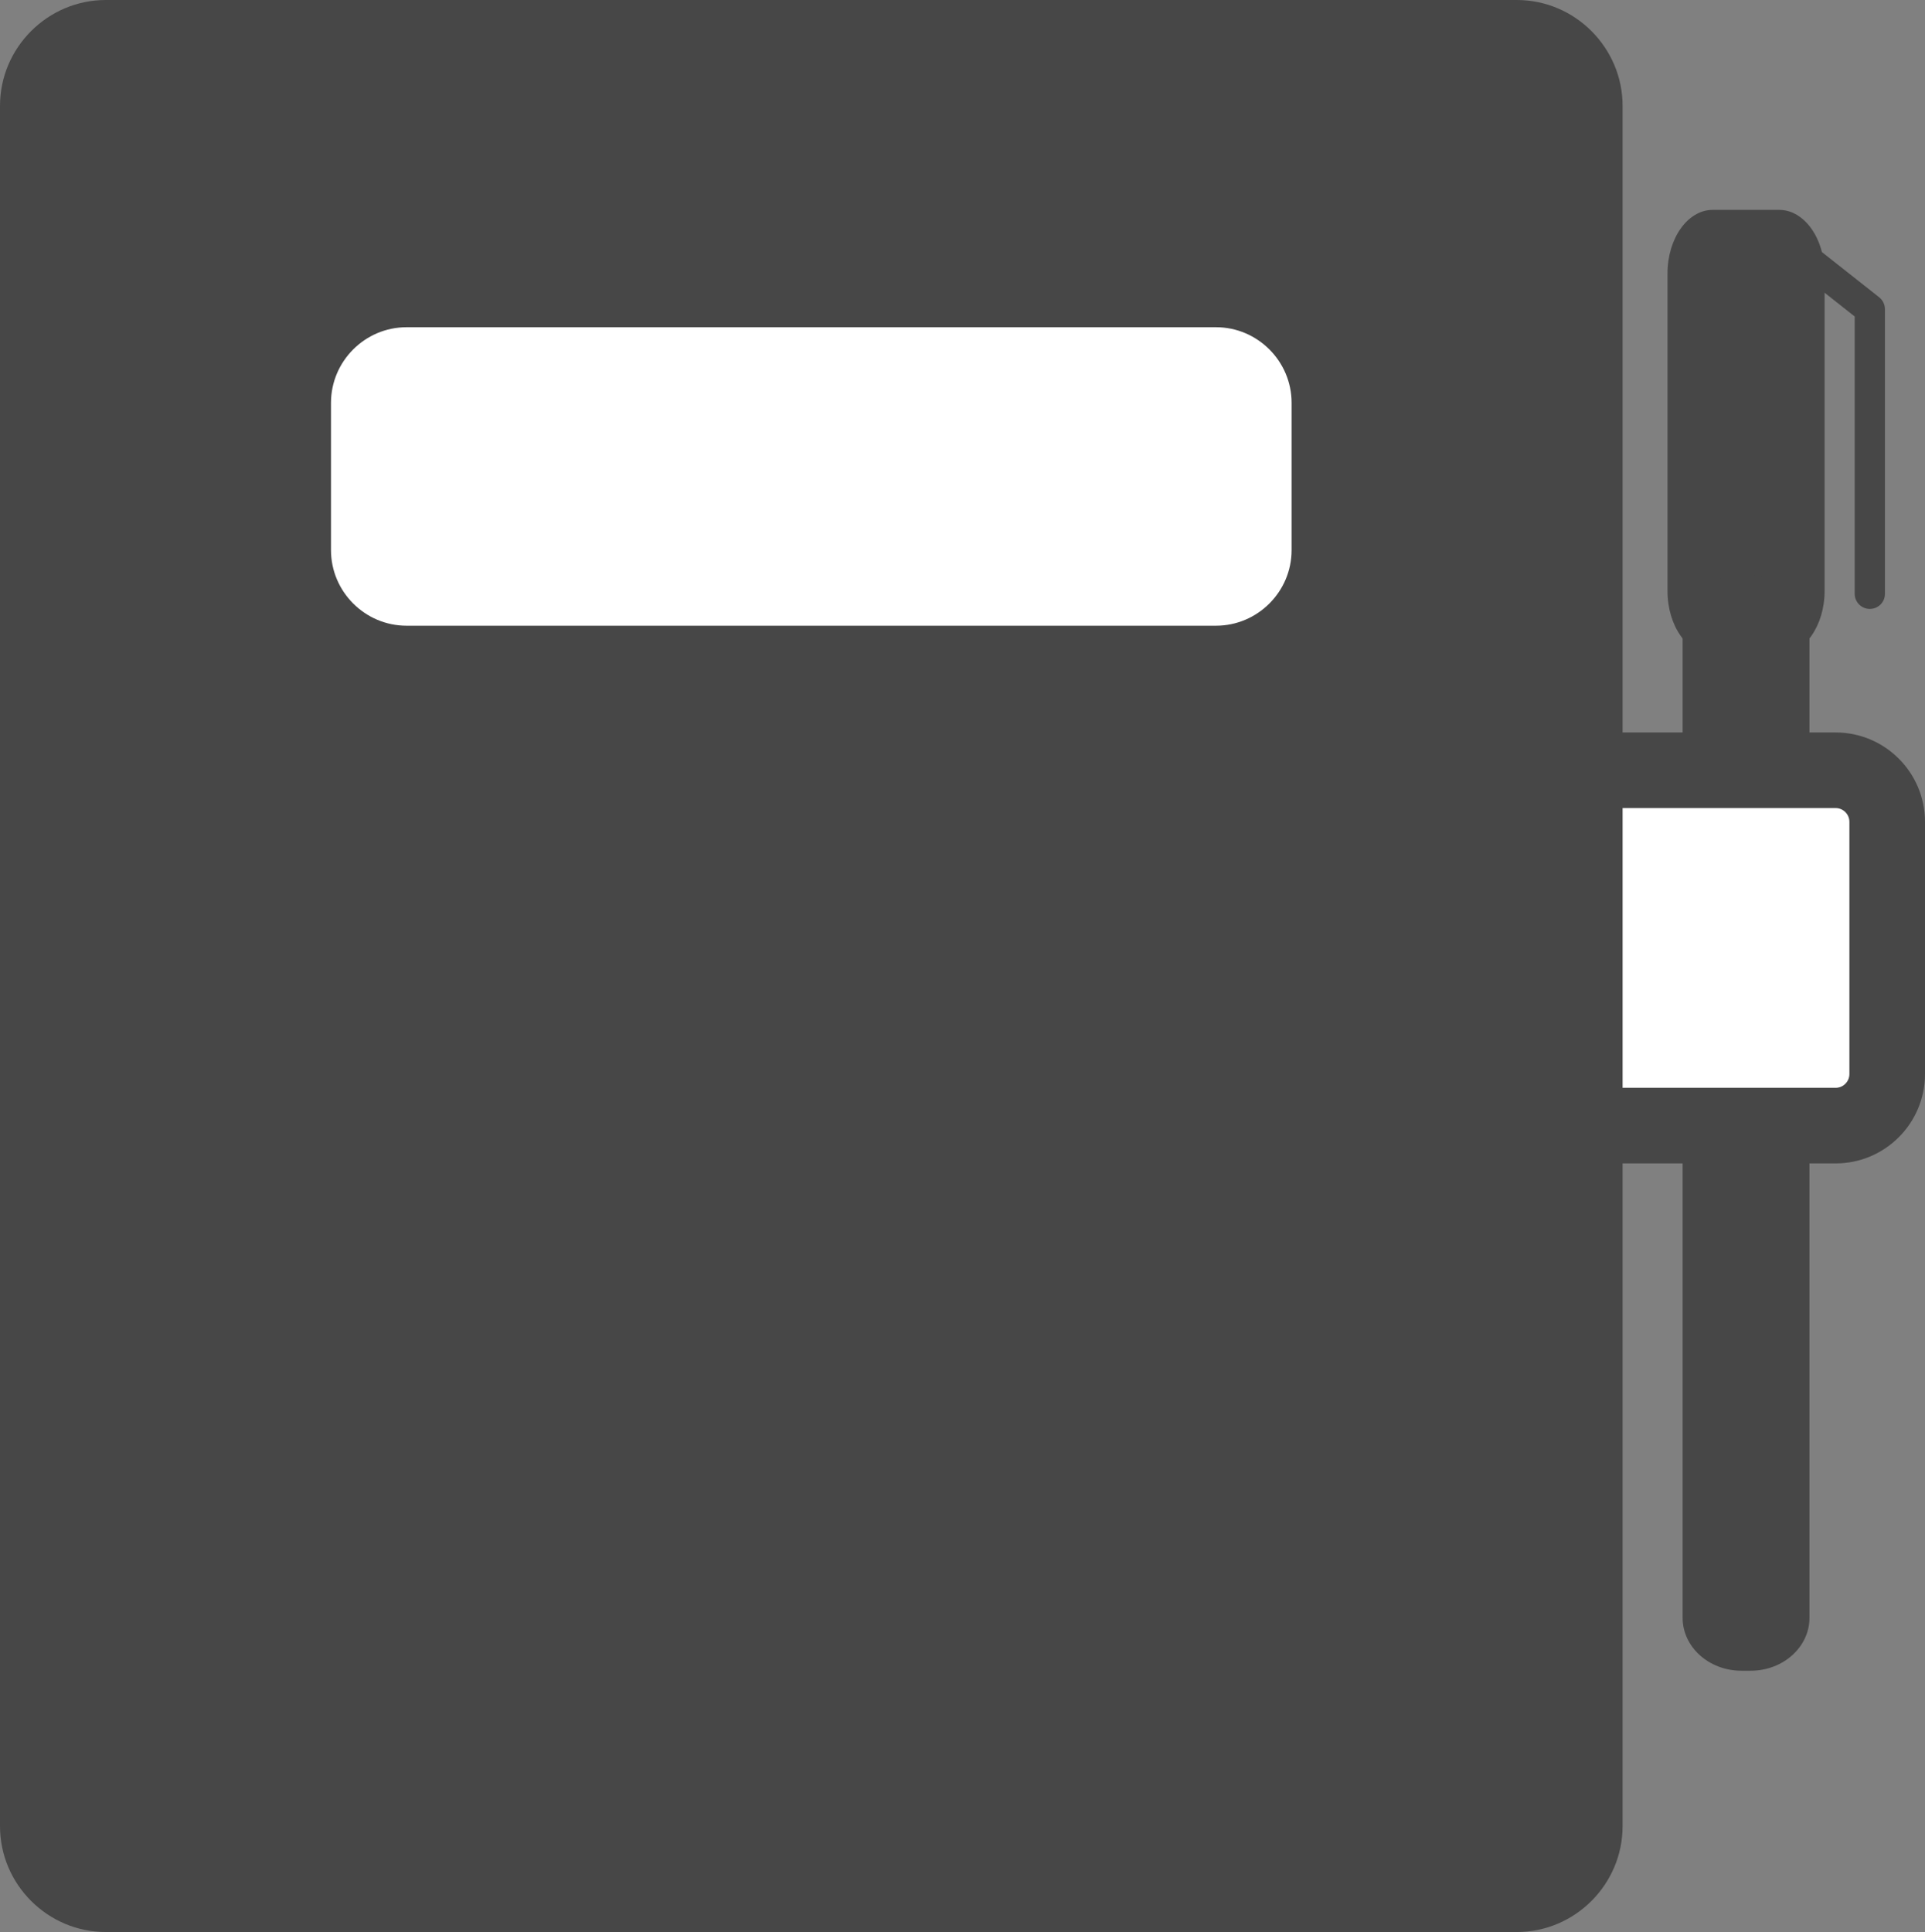 <?xml version="1.0" encoding="utf-8"?>
<!-- Generator: Adobe Illustrator 25.4.0, SVG Export Plug-In . SVG Version: 6.00 Build 0)  -->
<svg version="1.1" id="레이어_1" xmlns="http://www.w3.org/2000/svg" xmlns:xlink="http://www.w3.org/1999/xlink" x="0px"
	 y="0px" viewBox="0 0 127.31 127.77" style="enable-background:new 0 0 127.31 127.77;" xml:space="preserve">
<rect x="0" y="0" width="127.31" height="127.77" fill="#808080" stroke="none"/>
<style type="text/css">
	.st0{fill:#FFFFFF;}
	.st1{fill:#424242;}
	.st2{fill:#2B2B2B;}
	.st3{fill:#575757;}
	.st4{fill:#4F4F4F;}
	.st5{fill:#474747;}
	.st6{fill:none;}
</style>
<g>
	<g>
		<path class="st5" d="M120.67,39.08c0,2.32-1.34,4.21-3,4.21h-4.4c-1.65,0-2.99-1.88-2.99-4.21V18.09c0-2.33,1.34-4.21,2.99-4.21
			h4.4c1.65,0,3,1.88,3,4.21V39.08z"/>
		<path class="st5" d="M119.67,106.99c0,1.93-1.74,3.5-3.89,3.5h-0.61c-2.15,0-3.89-1.57-3.89-3.5V41.55c0-1.93,1.74-3.5,3.89-3.5
			h0.61c2.15,0,3.89,1.57,3.89,3.5V106.99z"/>
		<g>
			<path class="st5" d="M123.66,40.27c-0.55,0-1-0.45-1-1V20.93l-3.61-2.85c-0.43-0.34-0.51-0.97-0.17-1.41
				c0.34-0.43,0.97-0.51,1.41-0.16l3.99,3.15c0.24,0.19,0.38,0.48,0.38,0.79v18.83C124.66,39.82,124.22,40.27,123.66,40.27z"/>
		</g>
	</g>
	<g>
		<path class="st0" d="M124.81,71.03c0,1.88-1.52,3.41-3.41,3.41h-16.72c-1.88,0-3.41-1.53-3.41-3.41V54.35
			c0-1.88,1.53-3.41,3.41-3.41h16.72c1.88,0,3.41,1.53,3.41,3.41V71.03z"/>
		<path class="st5" d="M121.4,76.94h-16.72c-3.26,0-5.91-2.65-5.91-5.91V54.35c0-3.26,2.65-5.91,5.91-5.91h16.72
			c3.26,0,5.91,2.65,5.91,5.91v16.68C127.31,74.29,124.66,76.94,121.4,76.94z M104.68,53.44c-0.5,0-0.91,0.41-0.91,0.91v16.68
			c0,0.5,0.41,0.91,0.91,0.91h16.72c0.5,0,0.91-0.41,0.91-0.91V54.35c0-0.5-0.41-0.91-0.91-0.91H104.68z"/>
	</g>
	<path class="st5" d="M107.31,120.77c0,3.85-3.15,7-7,7H7c-3.85,0-7-3.15-7-7V7c0-3.85,3.15-7,7-7h93.31c3.85,0,7,3.15,7,7V120.77z"
		/>
	<path class="st0" d="M85.42,36.38c0,2.75-2.25,5-5,5H26.89c-2.75,0-5-2.25-5-5v-9.74c0-2.75,2.25-5,5-5h53.53c2.75,0,5,2.25,5,5
		V36.38z"/>
</g>
</svg>
